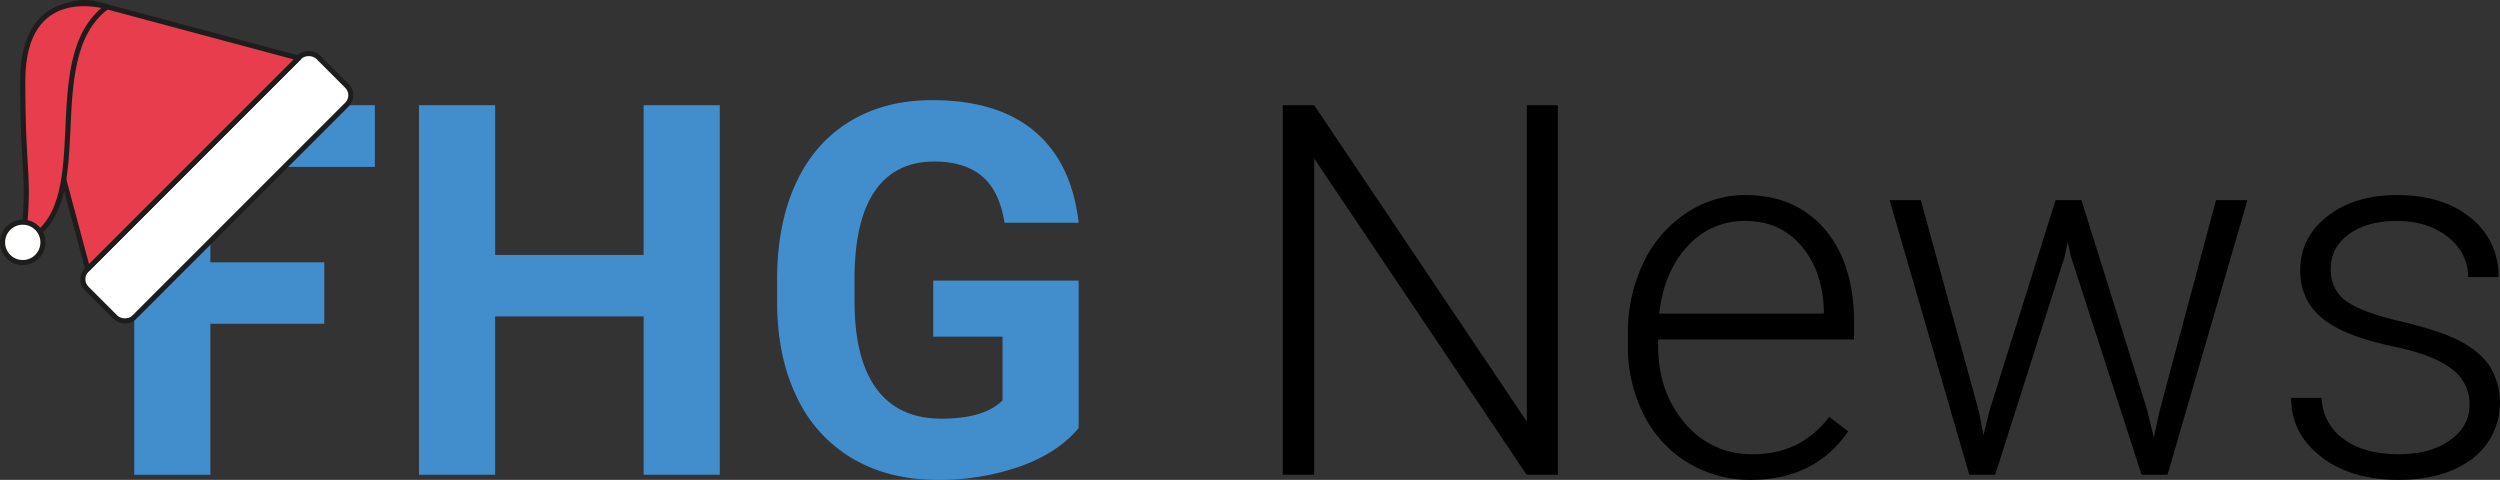 <svg id="Ebene_1" data-name="Ebene 1" xmlns="http://www.w3.org/2000/svg" viewBox="0 0 981.257 188.338"><rect x="0" y="0" width="981.257" height="188.338" fill="#333333" stroke="none"/><defs><style>.cls-1{fill:#428ecc;}.cls-2,.cls-4{fill:#fff;}.cls-2,.cls-3,.cls-4{stroke:#1d1d1b;stroke-width:2px;}.cls-2{stroke-miterlimit:10;}.cls-3{fill:#e83d4d;}.cls-3,.cls-4{stroke-linecap:round;stroke-linejoin:round;}</style></defs><title>fhgnews_xmas</title><path class="cls-1" d="M287.541,572.524H257.654V510.361H199.376v62.164H169.489V427.476h29.886v58.777h58.279v-58.777h29.886Z" transform="translate(-5.029 -386.179)"/><path class="cls-1" d="M428.406,554.194q-8.069,9.664-22.813,14.993a95.578,95.578,0,0,1-32.676,5.33q-18.828,0-33.025-8.219a54.805,54.805,0,0,1-21.917-23.859q-7.722-15.638-7.92-36.76V495.816q0-21.716,7.322-37.607,7.322-15.888,21.12-24.308,13.796-8.417,32.327-8.418,25.8,0,40.347,12.303,14.544,12.306,17.235,35.814H399.316q-1.995-12.452-8.817-18.231-6.825-5.776-18.779-5.778-15.242,0-23.212,11.456-7.972,11.458-8.069,34.071v9.265q0,22.814,8.667,34.469,8.667,11.656,25.403,11.656,16.834,0,24.009-7.173v-25.005H371.322V496.314h57.083Z" transform="translate(-5.029 -386.179)"/><path d="M616.491,572.524H604.238L520.854,448.396V572.524H508.501V427.476h12.353l83.483,124.228v-124.228H616.491Z" transform="translate(-5.029 -386.179)"/><path d="M692.303,574.517a46.776,46.776,0,0,1-24.856-6.774,46.146,46.146,0,0,1-17.284-18.878,58.835,58.835,0,0,1-6.177-27.147v-4.284a63.413,63.413,0,0,1,6.027-27.994,47.956,47.956,0,0,1,16.786-19.576,41.423,41.423,0,0,1,23.311-7.123q19.624,0,31.132,13.399,11.506,13.4,11.506,36.611v6.675H655.842v2.291q0,18.332,10.51,30.534a33.43,33.43,0,0,0,26.45,12.204,38.821,38.821,0,0,0,16.886-3.487,37.427,37.427,0,0,0,13.299-11.158l7.472,5.678Q717.308,574.519,692.303,574.517Zm-2.192-101.614a29.8,29.8,0,0,0-22.664,9.863Q658.231,492.628,656.24,509.265h64.654v-1.295q-.5-15.541-8.866-25.304Q703.66,472.904,690.111,472.903Z" transform="translate(-5.029 -386.179)"/><path d="M781.763,547.719l1.793,9.265,2.391-9.763,25.902-82.487h10.161L847.613,546.523l2.789,11.357,2.291-10.46,22.116-82.686h12.353L855.782,572.524h-10.161L817.926,487.049l-1.295-5.878-1.295,5.977-27.197,85.376H777.978L746.696,464.734h12.253Z" transform="translate(-5.029 -386.179)"/><path d="M974.332,545.129a16.991,16.991,0,0,0-7.123-14.246q-7.124-5.38-21.468-8.418-14.346-3.037-22.265-6.973-7.92-3.934-11.755-9.613A23.978,23.978,0,0,1,907.884,492.13q0-12.75,10.659-21.07,10.658-8.316,27.296-8.318,18.029,0,28.94,8.916A28.617,28.617,0,0,1,985.688,494.919H973.734q0-9.463-7.92-15.74-7.92-6.276-19.974-6.276-11.756,0-18.878,5.23-7.124,5.23-7.123,13.598,0,8.069,5.927,12.502,5.925,4.434,21.618,8.119,15.69,3.687,23.511,7.87,7.819,4.184,11.606,10.062a27.668,27.668,0,0,1-7.223,36.063q-11.009,8.17-28.741,8.169-18.828,0-30.534-9.115-11.708-9.115-11.706-23.062H916.252a20.721,20.721,0,0,0,8.816,16.288q8.118,5.828,21.468,5.828,12.452,0,20.124-5.479Q974.33,553.499,974.332,545.129Z" transform="translate(-5.029 -386.179)"/><polygon class="cls-1" points="52.685 41.296 52.685 186.345 82.571 186.345 82.571 127.07 127.275 127.07 127.275 102.962 82.571 102.962 82.571 65.504 147.126 65.504 147.126 41.296 52.685 41.296"/><rect class="cls-2" x="25.912" y="446.503" width="128.457" height="26.33" rx="5.125" ry="5.125" transform="translate(-303.662 -187.806) rotate(-45)"/><path class="cls-3" d="M18.375,413.1l21.073,78.644,82.77-82.77L43.573,387.902A20.574,20.574,0,0,0,18.375,413.1Z" transform="translate(-5.029 -386.179)"/><path class="cls-3" d="M47.037,388.83s-33.079-10.348-33.079,29.098,3.164,36.164,0,63.383C45,468.577,19,409.577,47.037,388.83Z" transform="translate(-5.029 -386.179)"/><circle class="cls-4" cx="8.929" cy="95.132" r="7.929"/></svg>
